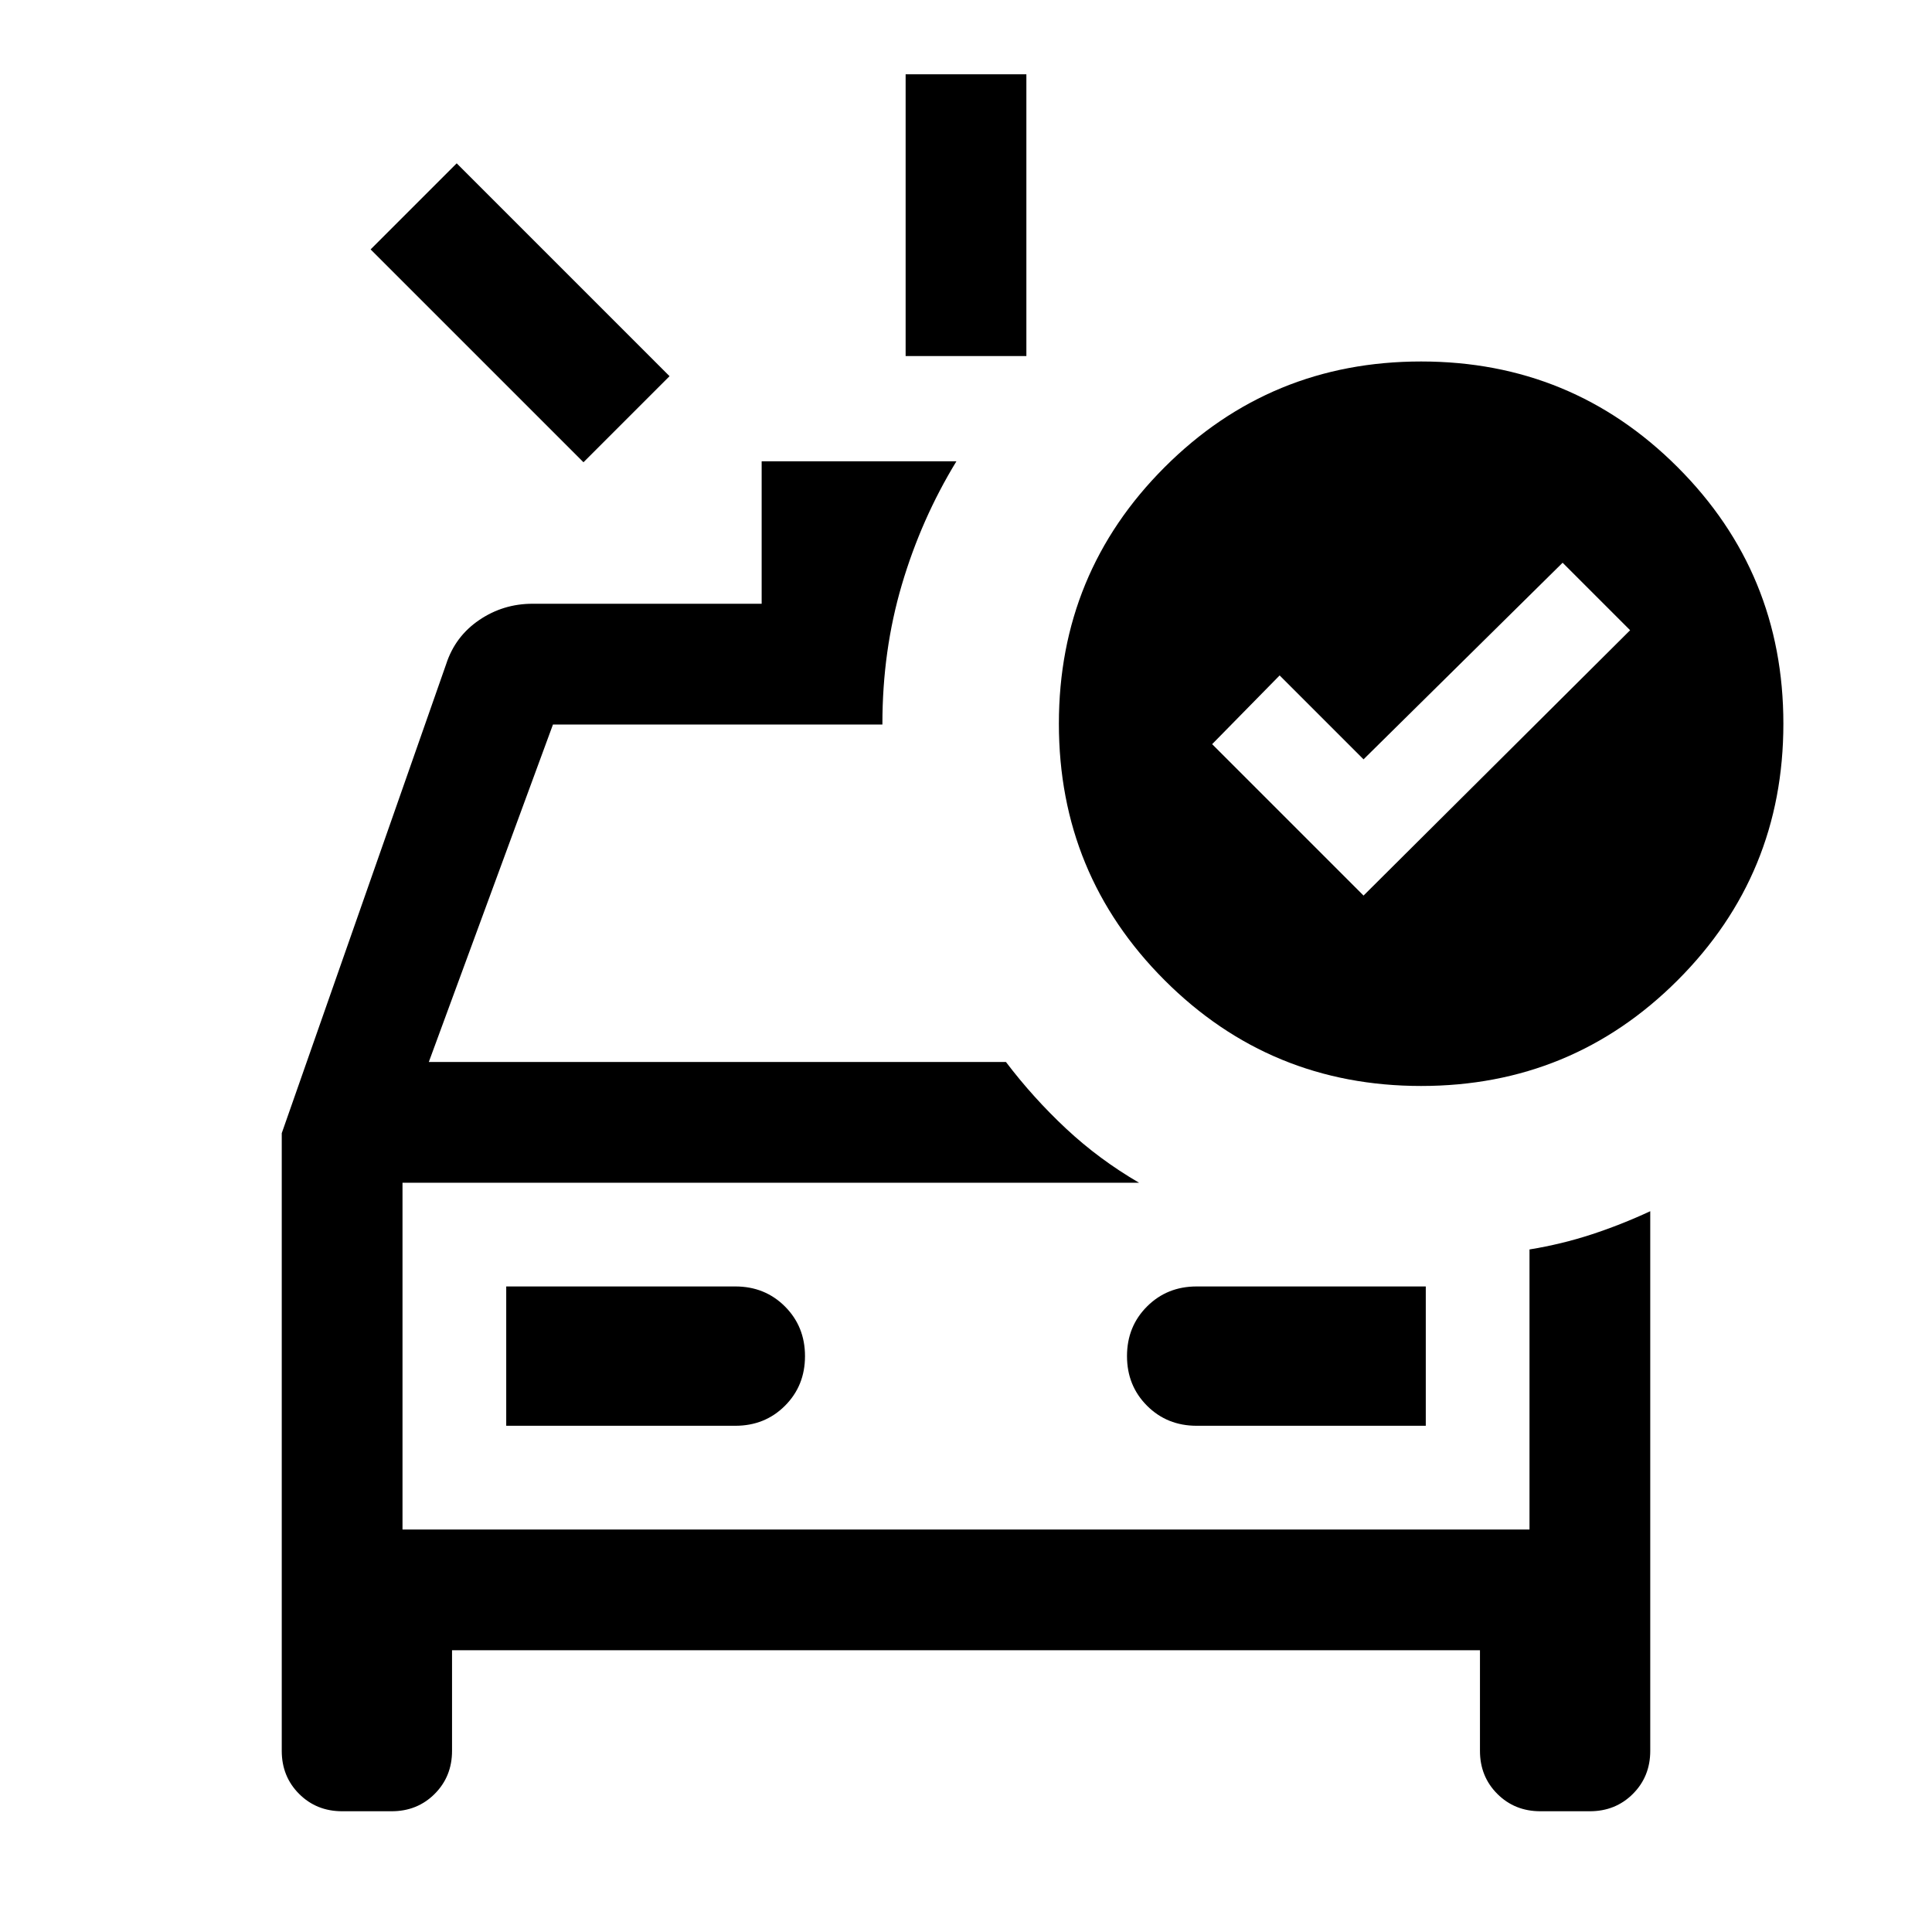 <svg xmlns="http://www.w3.org/2000/svg" viewBox="0 96 960 960"><path d="M450.001 272.924V132.926h59.998v139.998h-59.998Zm-160.076 52.769L184.157 219.925l42.768-42.768 105.768 105.768-42.768 42.768ZM170.001 995.999q-12.75 0-21.375-8.625t-8.625-21.375V659.077l81.693-233.076q4.461-13.769 16.384-21.884 11.923-8.116 26.538-8.116h113.847v-70.768h96.767q-17.461 28.615-27.115 61.326t-9.654 69.056V456H274.769l-61.692 167.693h286.77q13.538 17.846 29.922 33.153 16.385 15.307 36.23 26.845H200V856h560V716.845q16-2.615 30.807-7.461 14.807-4.847 29.192-11.539v268.154q0 12.75-8.625 21.375t-21.375 8.625h-24.614q-12.75 0-21.375-8.625-8.624-8.625-8.624-21.375v-50H224.614v50q0 12.75-8.625 21.375-8.624 8.625-21.374 8.625h-24.614Zm81.538-191.538h113.846q14.711 0 24.663-9.948T400 769.859q0-14.705-9.952-24.667-9.952-9.961-24.663-9.961H251.539v69.23Zm456.922 0v-69.23H594.615q-14.711 0-24.663 9.948T560 769.832q0 14.706 9.952 24.667 9.952 9.962 24.663 9.962h113.846ZM200 683.691V856 683.691ZM677.537 541l132.462-131.846-33.538-33.538-98.924 97.693-41.692-41.693-33.538 34.153L677.537 541Zm28.616-265.383q74.922 0 127.46 52.538t52.538 127.46q0 74.923-52.538 127.461t-127.46 52.538q-74.923 0-127.461-52.538t-52.538-127.461q0-74.922 52.538-127.46t127.461-52.538Z"/></svg>
